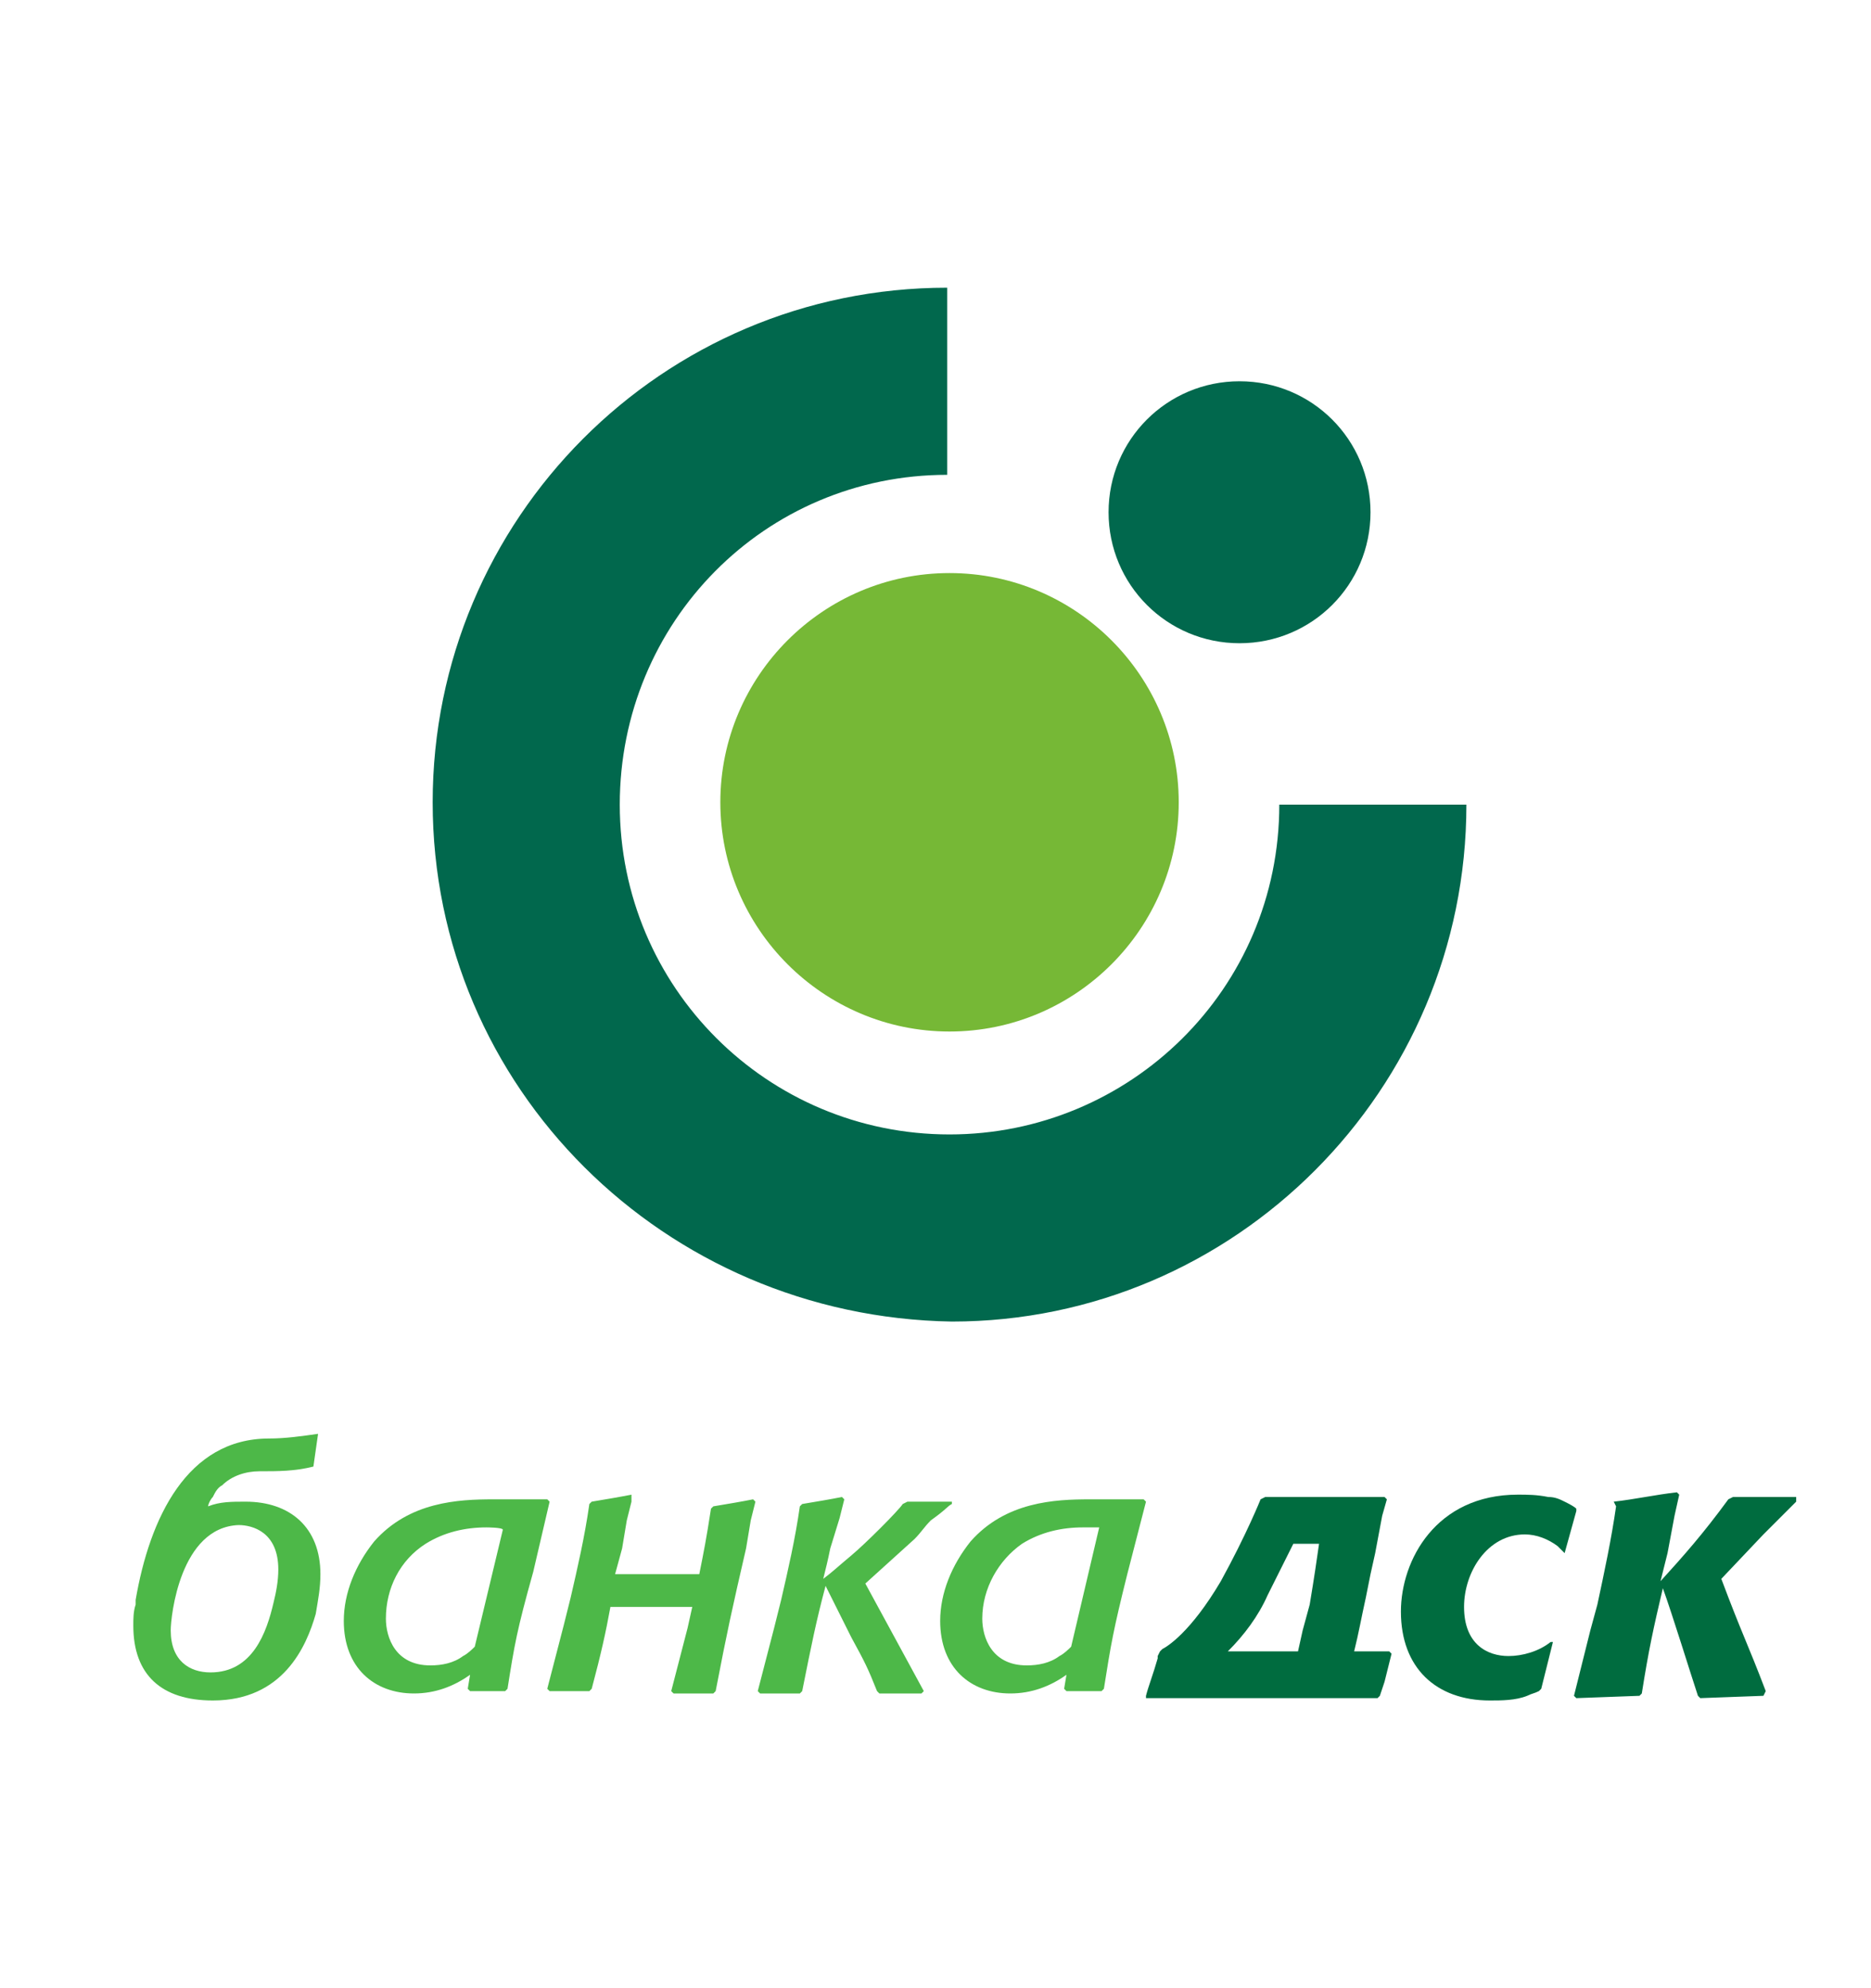 <svg xmlns="http://www.w3.org/2000/svg" width="80" height="85" viewBox="0 0 80 84.6"><path d="M30.8 34.1c0-5.4 4.4-9.8 9.8-9.8s9.8 4.4 9.8 9.8-4.4 9.8-9.8 9.8-9.8-4.4-9.8-9.8" fill="#76b836"/><path d="M47.4 21.7c0-3.1 2.5-5.6 5.6-5.6s5.6 2.5 5.6 5.6-2.5 5.6-5.6 5.6c-3.1 0-5.6-2.5-5.6-5.6M18.5 34.1c0-12.1 9.8-22 22-22v8c-7.8 0-14 6.3-14 14.1s6.3 14.1 14.1 14.1c7.7 0 14.1-6.2 14.1-14.1h8c0 12.2-9.9 22.1-22 22.1-12.3-.2-22.2-10-22.2-22.2" fill="#01684d"/><path d="M75.4 65.4l-1.8 1.9c.9 2.4 1.1 2.7 1.9 4.8l-.1.2-2.7.1-.1-.1c-.3-.9-1.1-3.5-1.5-4.6-.4 1.7-.6 2.6-.9 4.5l-.1.1-2.7.1-.1-.1.7-2.8.3-1.1c.3-1.4.6-2.8.8-4.2L69 64c.9-.1 1.8-.3 2.7-.4l.1.1-.2.9-.3 1.6-.3 1.2c1-1.1 1.8-2 2.9-3.5l.2-.1h2.7v.2l-1.4 1.4zm-8.5.8l-.3-.3c-.4-.3-.9-.5-1.4-.5-1.6 0-2.6 1.6-2.6 3.1 0 1.6 1 2.1 1.9 2.1.6 0 1.3-.2 1.8-.6h.1l-.5 2-.1.1c-.2.1-.3.1-.5.2-.5.2-1.1.2-1.6.2-2.3 0-3.8-1.4-3.8-3.8 0-2.2 1.5-5 5-5 .4 0 .8 0 1.3.1.3 0 .5.1.7.2.2.1.4.2.5.3v.1l-.5 1.8zm-7.7 5.5l-.2.6-.1.1H49v-.1c.1-.4.3-.9.5-1.6v-.1l.1-.2.1-.1c.2-.1 1.2-.7 2.5-2.9 1.1-2 1.7-3.5 1.7-3.5l.2-.1h5.1l.1.1-.2.7-.3 1.6-.2.9-.2 1c-.2.9-.3 1.5-.5 2.3h1.5l.1.1-.1.4-.2.8zm-2.8-5.9h-1.1L54.2 68c-.4.9-1 1.7-1.7 2.4h3l.2-.9.3-1.1c.2-1.2.3-1.9.4-2.6z" fill="#006c3f"/><path d="M48.2 67.1c-.6 2.4-.7 3-1 4.9l-.1.1h-1.5l-.1-.1.1-.6c-.7.5-1.5.8-2.4.8-1.7 0-3-1.1-3-3.1 0-1.2.5-2.4 1.3-3.4 1.5-1.7 3.6-1.8 5.1-1.8h2.3l.1.1-.8 3.1zm-1.9-2c-.9 0-1.8.2-2.6.7-1 .7-1.7 1.9-1.7 3.2 0 .8.4 2 1.9 2 .5 0 1-.1 1.4-.4.2-.1.4-.3.5-.4l1.2-5.1h-.7zm-7.2.5L37 67.5l2.5 4.6-.1.1h-1.8l-.1-.1c-.4-1-.5-1.2-1.1-2.3l-1.1-2.2c-.4 1.5-.6 2.5-1 4.5l-.1.1h-1.7l-.1-.1.7-2.7.3-1.2c.3-1.3.6-2.6.8-4l.1-.1c.6-.1 1.2-.2 1.7-.3l.1.1-.2.8-.4 1.3c-.1.5-.2.9-.3 1.3.4-.3.6-.5 1.2-1s2-1.9 2.2-2.2l.2-.1h1.9v.1c-.2.1-.2.2-.9.7-.3.3-.4.5-.7.8zm-7.2.4c-.6 2.6-.8 3.5-1.3 6.1l-.1.1h-1.7l-.1-.1.7-2.7.2-.9h-3.5c-.2 1.1-.4 2-.8 3.5l-.1.1h-1.7l-.1-.1.7-2.7.3-1.2c.3-1.3.6-2.6.8-4l.1-.1c.6-.1 1.2-.2 1.7-.3v.3l-.2.8-.2 1.2-.3 1.1h3.6c.2-1 .3-1.5.5-2.8l.1-.1c.6-.1 1.2-.2 1.7-.3l.1.1-.2.8-.2 1.2zm-10.2 6l-.1.1h-1.5L20 72l.1-.6c-.7.5-1.5.8-2.4.8-1.7 0-3-1.1-3-3.1 0-1.2.5-2.4 1.3-3.4 1.5-1.7 3.6-1.8 5.1-1.8h2.3l.1.1-.7 3c-.7 2.5-.8 3.1-1.1 5zm-.9-6.9c-.9 0-1.8.2-2.6.7-1.1.7-1.7 1.9-1.7 3.2 0 .8.4 2 1.9 2 .5 0 1-.1 1.4-.4.2-.1.4-.3.5-.4l1.2-5c0-.1-.7-.1-.7-.1zm-7.1 2c0 .6-.1 1.1-.2 1.7-.4 1.4-1.4 3.7-4.4 3.7-2.2 0-3.4-1.1-3.4-3.2 0-.3 0-.6.1-.9v-.2c.6-3.5 2.2-6.9 5.7-6.9.7 0 1.4-.1 2.1-.2l-.2 1.4c-.8.2-1.5.2-2.3.2-.6 0-1.2.2-1.6.6-.2.1-.3.3-.4.5-.1.1-.2.3-.2.4.5-.2 1-.2 1.6-.2 1.9 0 3.2 1.1 3.2 3.1zm-6.4 2.4c0 1.3.8 1.8 1.7 1.8 1.8 0 2.4-1.7 2.7-3 .1-.4.2-.9.2-1.4 0-1.6-1.1-1.9-1.7-1.9-2.5.1-2.9 3.9-2.9 4.5z" fill="#4db848"/></svg>